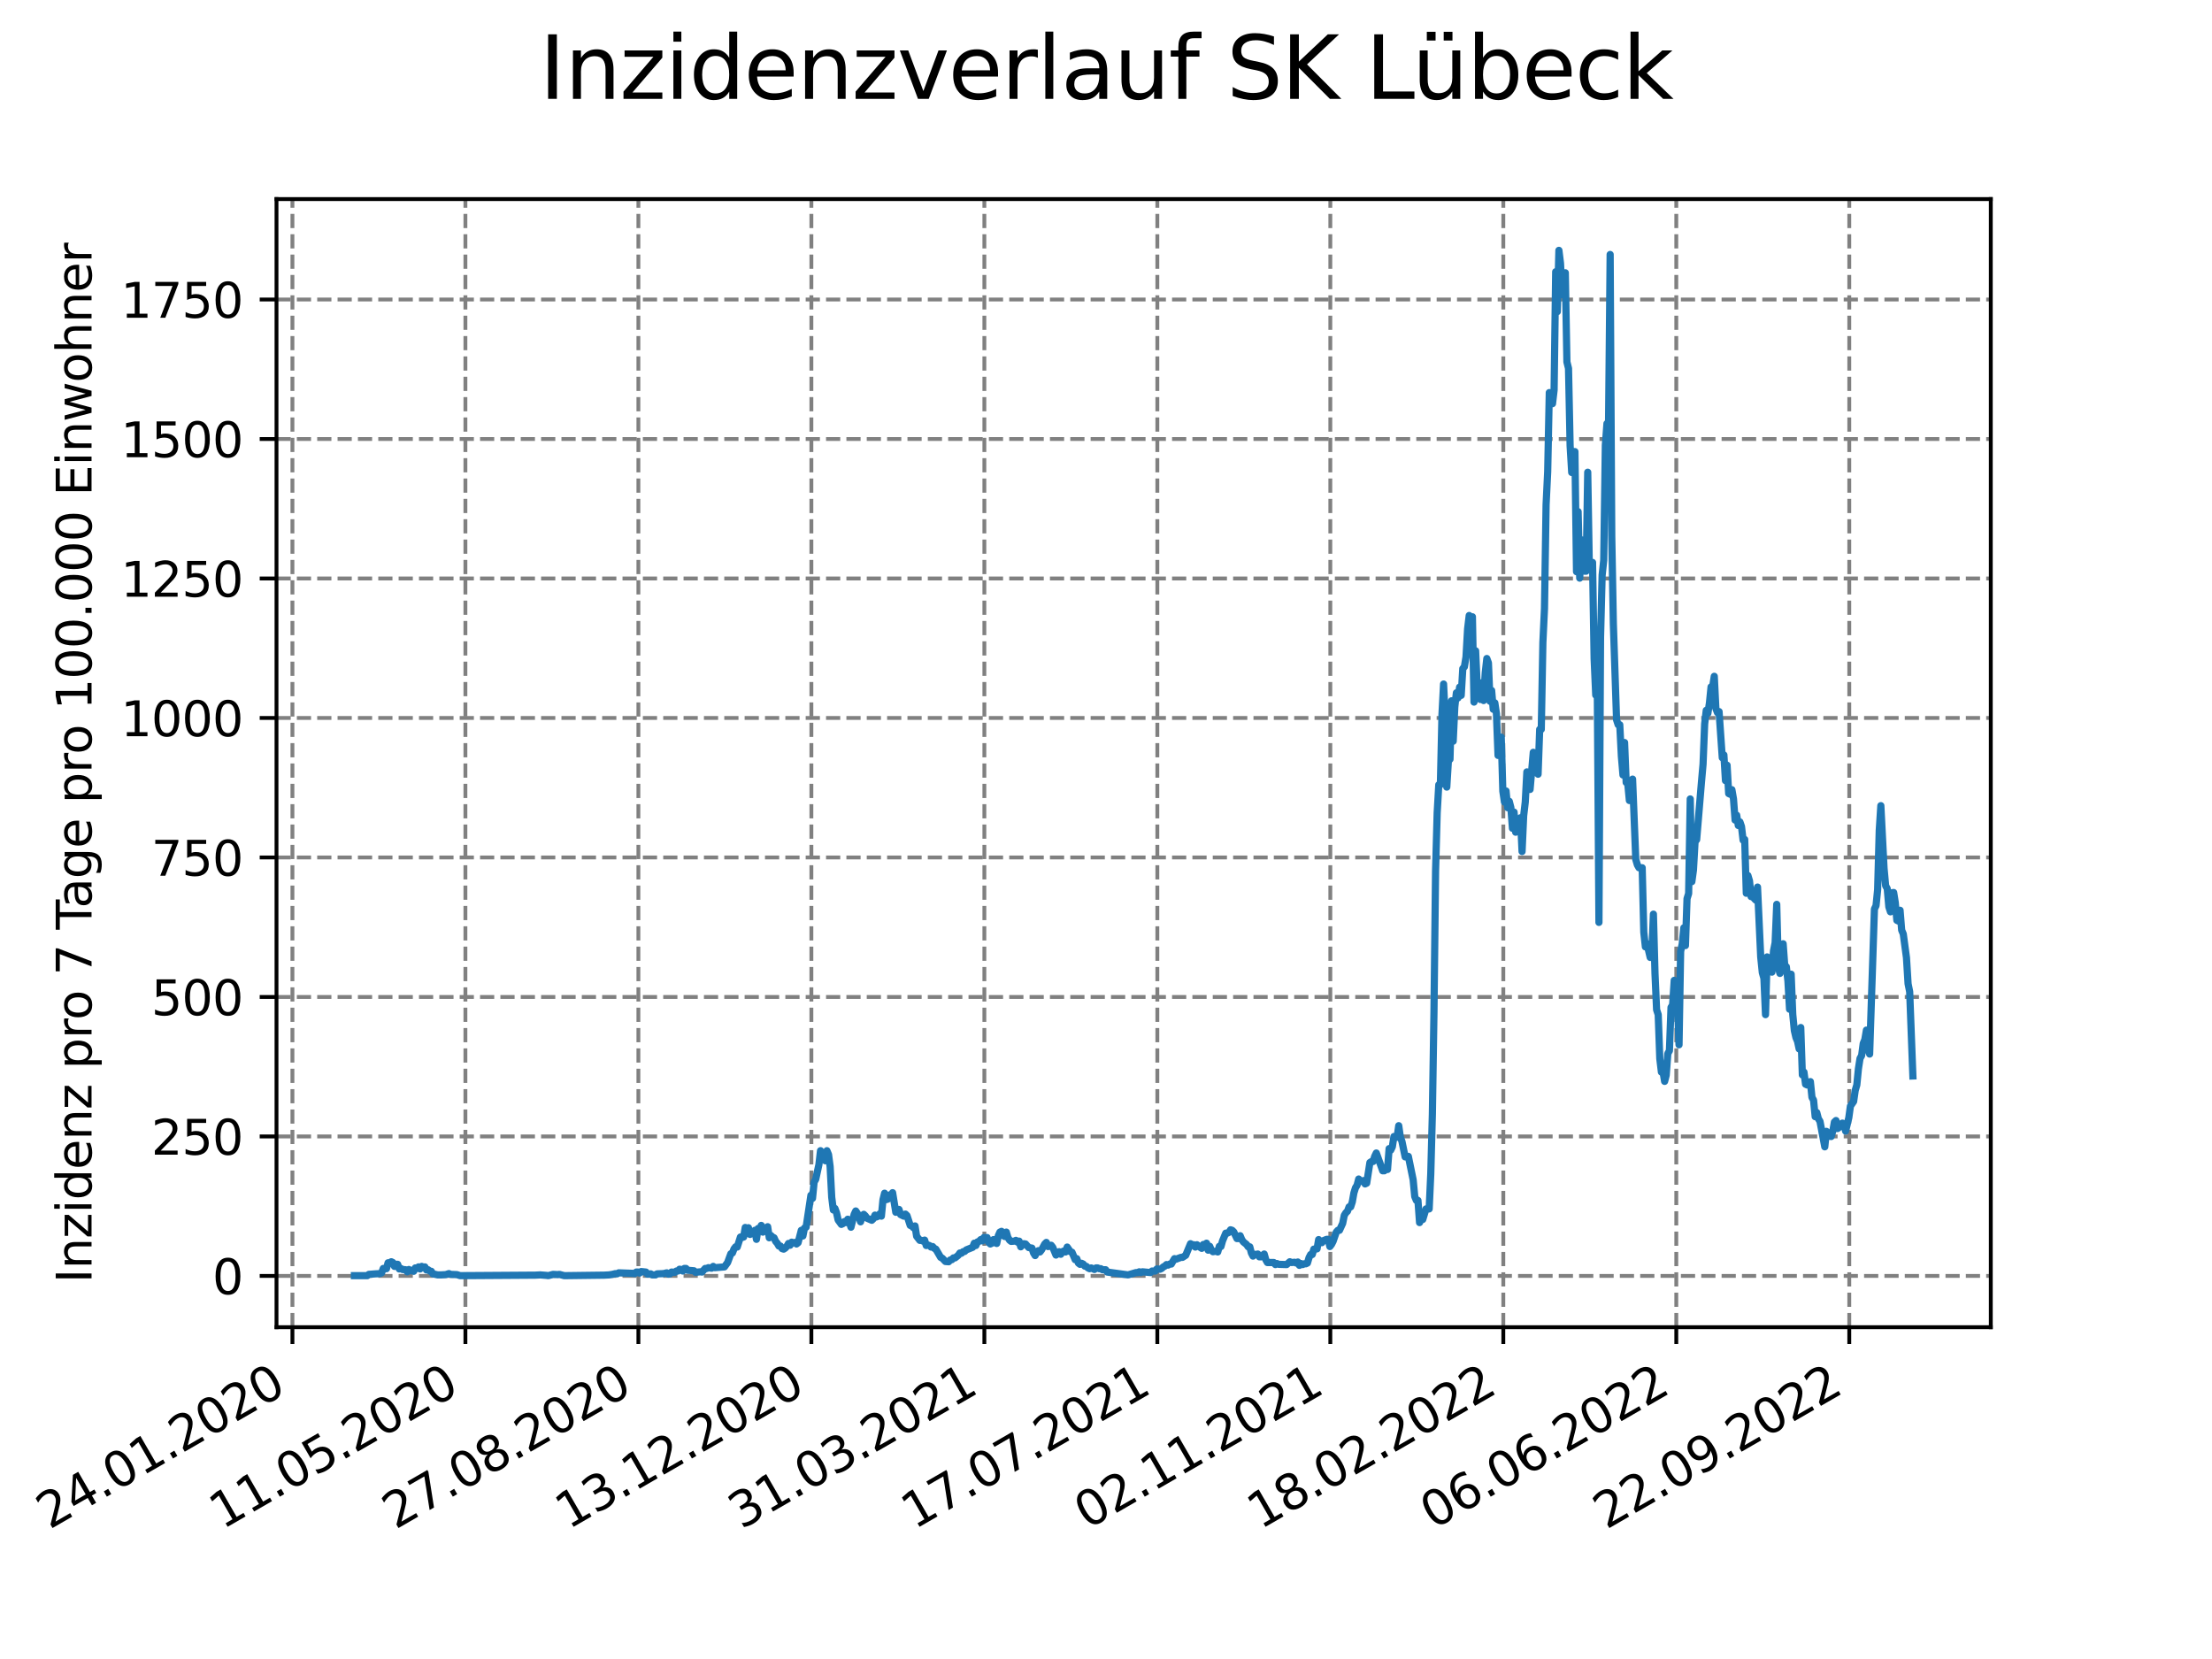 <?xml version="1.0" encoding="utf-8" standalone="no"?>
<!DOCTYPE svg PUBLIC "-//W3C//DTD SVG 1.1//EN"
  "http://www.w3.org/Graphics/SVG/1.1/DTD/svg11.dtd">
<svg xmlns:xlink="http://www.w3.org/1999/xlink" width="460.8pt" height="345.6pt" viewBox="0 0 460.8 345.6" xmlns="http://www.w3.org/2000/svg" version="1.1">
 <defs>
  <style type="text/css">*{stroke-linejoin: round; stroke-linecap: butt}</style>
 </defs>
 <g id="figure_1">
  <g id="patch_1">
   <path d="M 0 345.6 
L 460.8 345.6 
L 460.8 0 
L 0 0 
z
" style="fill: #ffffff"/>
  </g>
  <g id="axes_1">
   <g id="patch_2">
    <path d="M 57.6 276.48 
L 414.72 276.48 
L 414.72 41.472 
L 57.6 41.472 
z
" style="fill: #ffffff"/>
   </g>
   <g id="matplotlib.axis_1">
    <g id="xtick_1">
     <g id="line2d_1">
      <path d="M 60.917 276.48 
L 60.917 41.472 
" clip-path="url(#p21e9982813)" style="fill: none; stroke-dasharray: 2.96,1.28; stroke-dashoffset: 0; stroke: #808080; stroke-width: 0.8"/>
     </g>
     <g id="line2d_2">
      <defs>
       <path id="m7a24334b4d" d="M 0 0 
L 0 3.5 
" style="stroke: #000000; stroke-width: 0.8"/>
      </defs>
      <g>
       <use xlink:href="#m7a24334b4d" x="60.917" y="276.48" style="stroke: #000000; stroke-width: 0.8"/>
      </g>
     </g>
     <g id="text_1">
      <!-- 24.01.2020 -->
      <g transform="translate(10.292 318.689) rotate(-30) scale(0.1 -0.1)">
       <defs>
        <path id="DejaVuSans-32" d="M 1228 531 
L 3431 531 
L 3431 0 
L 469 0 
L 469 531 
Q 828 903 1448 1529 
Q 2069 2156 2228 2338 
Q 2531 2678 2651 2914 
Q 2772 3150 2772 3378 
Q 2772 3750 2511 3984 
Q 2250 4219 1831 4219 
Q 1534 4219 1204 4116 
Q 875 4013 500 3803 
L 500 4441 
Q 881 4594 1212 4672 
Q 1544 4750 1819 4750 
Q 2544 4750 2975 4387 
Q 3406 4025 3406 3419 
Q 3406 3131 3298 2873 
Q 3191 2616 2906 2266 
Q 2828 2175 2409 1742 
Q 1991 1309 1228 531 
z
" transform="scale(0.016)"/>
        <path id="DejaVuSans-34" d="M 2419 4116 
L 825 1625 
L 2419 1625 
L 2419 4116 
z
M 2253 4666 
L 3047 4666 
L 3047 1625 
L 3713 1625 
L 3713 1100 
L 3047 1100 
L 3047 0 
L 2419 0 
L 2419 1100 
L 313 1100 
L 313 1709 
L 2253 4666 
z
" transform="scale(0.016)"/>
        <path id="DejaVuSans-2e" d="M 684 794 
L 1344 794 
L 1344 0 
L 684 0 
L 684 794 
z
" transform="scale(0.016)"/>
        <path id="DejaVuSans-30" d="M 2034 4250 
Q 1547 4250 1301 3770 
Q 1056 3291 1056 2328 
Q 1056 1369 1301 889 
Q 1547 409 2034 409 
Q 2525 409 2770 889 
Q 3016 1369 3016 2328 
Q 3016 3291 2770 3770 
Q 2525 4250 2034 4250 
z
M 2034 4750 
Q 2819 4750 3233 4129 
Q 3647 3509 3647 2328 
Q 3647 1150 3233 529 
Q 2819 -91 2034 -91 
Q 1250 -91 836 529 
Q 422 1150 422 2328 
Q 422 3509 836 4129 
Q 1250 4750 2034 4750 
z
" transform="scale(0.016)"/>
        <path id="DejaVuSans-31" d="M 794 531 
L 1825 531 
L 1825 4091 
L 703 3866 
L 703 4441 
L 1819 4666 
L 2450 4666 
L 2450 531 
L 3481 531 
L 3481 0 
L 794 0 
L 794 531 
z
" transform="scale(0.016)"/>
       </defs>
       <use xlink:href="#DejaVuSans-32"/>
       <use xlink:href="#DejaVuSans-34" x="63.623"/>
       <use xlink:href="#DejaVuSans-2e" x="127.246"/>
       <use xlink:href="#DejaVuSans-30" x="159.033"/>
       <use xlink:href="#DejaVuSans-31" x="222.656"/>
       <use xlink:href="#DejaVuSans-2e" x="286.279"/>
       <use xlink:href="#DejaVuSans-32" x="318.066"/>
       <use xlink:href="#DejaVuSans-30" x="381.689"/>
       <use xlink:href="#DejaVuSans-32" x="445.312"/>
       <use xlink:href="#DejaVuSans-30" x="508.936"/>
      </g>
     </g>
    </g>
    <g id="xtick_2">
     <g id="line2d_3">
      <path d="M 96.953 276.48 
L 96.953 41.472 
" clip-path="url(#p21e9982813)" style="fill: none; stroke-dasharray: 2.96,1.28; stroke-dashoffset: 0; stroke: #808080; stroke-width: 0.8"/>
     </g>
     <g id="line2d_4">
      <g>
       <use xlink:href="#m7a24334b4d" x="96.953" y="276.48" style="stroke: #000000; stroke-width: 0.8"/>
      </g>
     </g>
     <g id="text_2">
      <!-- 11.05.2020 -->
      <g transform="translate(46.328 318.689) rotate(-30) scale(0.1 -0.1)">
       <defs>
        <path id="DejaVuSans-35" d="M 691 4666 
L 3169 4666 
L 3169 4134 
L 1269 4134 
L 1269 2991 
Q 1406 3038 1543 3061 
Q 1681 3084 1819 3084 
Q 2600 3084 3056 2656 
Q 3513 2228 3513 1497 
Q 3513 744 3044 326 
Q 2575 -91 1722 -91 
Q 1428 -91 1123 -41 
Q 819 9 494 109 
L 494 744 
Q 775 591 1075 516 
Q 1375 441 1709 441 
Q 2250 441 2565 725 
Q 2881 1009 2881 1497 
Q 2881 1984 2565 2268 
Q 2250 2553 1709 2553 
Q 1456 2553 1204 2497 
Q 953 2441 691 2322 
L 691 4666 
z
" transform="scale(0.016)"/>
       </defs>
       <use xlink:href="#DejaVuSans-31"/>
       <use xlink:href="#DejaVuSans-31" x="63.623"/>
       <use xlink:href="#DejaVuSans-2e" x="127.246"/>
       <use xlink:href="#DejaVuSans-30" x="159.033"/>
       <use xlink:href="#DejaVuSans-35" x="222.656"/>
       <use xlink:href="#DejaVuSans-2e" x="286.279"/>
       <use xlink:href="#DejaVuSans-32" x="318.066"/>
       <use xlink:href="#DejaVuSans-30" x="381.689"/>
       <use xlink:href="#DejaVuSans-32" x="445.312"/>
       <use xlink:href="#DejaVuSans-30" x="508.936"/>
      </g>
     </g>
    </g>
    <g id="xtick_3">
     <g id="line2d_5">
      <path d="M 132.988 276.48 
L 132.988 41.472 
" clip-path="url(#p21e9982813)" style="fill: none; stroke-dasharray: 2.96,1.28; stroke-dashoffset: 0; stroke: #808080; stroke-width: 0.8"/>
     </g>
     <g id="line2d_6">
      <g>
       <use xlink:href="#m7a24334b4d" x="132.988" y="276.48" style="stroke: #000000; stroke-width: 0.8"/>
      </g>
     </g>
     <g id="text_3">
      <!-- 27.08.2020 -->
      <g transform="translate(82.363 318.689) rotate(-30) scale(0.1 -0.1)">
       <defs>
        <path id="DejaVuSans-37" d="M 525 4666 
L 3525 4666 
L 3525 4397 
L 1831 0 
L 1172 0 
L 2766 4134 
L 525 4134 
L 525 4666 
z
" transform="scale(0.016)"/>
        <path id="DejaVuSans-38" d="M 2034 2216 
Q 1584 2216 1326 1975 
Q 1069 1734 1069 1313 
Q 1069 891 1326 650 
Q 1584 409 2034 409 
Q 2484 409 2743 651 
Q 3003 894 3003 1313 
Q 3003 1734 2745 1975 
Q 2488 2216 2034 2216 
z
M 1403 2484 
Q 997 2584 770 2862 
Q 544 3141 544 3541 
Q 544 4100 942 4425 
Q 1341 4750 2034 4750 
Q 2731 4750 3128 4425 
Q 3525 4100 3525 3541 
Q 3525 3141 3298 2862 
Q 3072 2584 2669 2484 
Q 3125 2378 3379 2068 
Q 3634 1759 3634 1313 
Q 3634 634 3220 271 
Q 2806 -91 2034 -91 
Q 1263 -91 848 271 
Q 434 634 434 1313 
Q 434 1759 690 2068 
Q 947 2378 1403 2484 
z
M 1172 3481 
Q 1172 3119 1398 2916 
Q 1625 2713 2034 2713 
Q 2441 2713 2670 2916 
Q 2900 3119 2900 3481 
Q 2900 3844 2670 4047 
Q 2441 4250 2034 4250 
Q 1625 4250 1398 4047 
Q 1172 3844 1172 3481 
z
" transform="scale(0.016)"/>
       </defs>
       <use xlink:href="#DejaVuSans-32"/>
       <use xlink:href="#DejaVuSans-37" x="63.623"/>
       <use xlink:href="#DejaVuSans-2e" x="127.246"/>
       <use xlink:href="#DejaVuSans-30" x="159.033"/>
       <use xlink:href="#DejaVuSans-38" x="222.656"/>
       <use xlink:href="#DejaVuSans-2e" x="286.279"/>
       <use xlink:href="#DejaVuSans-32" x="318.066"/>
       <use xlink:href="#DejaVuSans-30" x="381.689"/>
       <use xlink:href="#DejaVuSans-32" x="445.312"/>
       <use xlink:href="#DejaVuSans-30" x="508.936"/>
      </g>
     </g>
    </g>
    <g id="xtick_4">
     <g id="line2d_7">
      <path d="M 169.024 276.48 
L 169.024 41.472 
" clip-path="url(#p21e9982813)" style="fill: none; stroke-dasharray: 2.96,1.28; stroke-dashoffset: 0; stroke: #808080; stroke-width: 0.8"/>
     </g>
     <g id="line2d_8">
      <g>
       <use xlink:href="#m7a24334b4d" x="169.024" y="276.48" style="stroke: #000000; stroke-width: 0.8"/>
      </g>
     </g>
     <g id="text_4">
      <!-- 13.12.2020 -->
      <g transform="translate(118.399 318.689) rotate(-30) scale(0.1 -0.1)">
       <defs>
        <path id="DejaVuSans-33" d="M 2597 2516 
Q 3050 2419 3304 2112 
Q 3559 1806 3559 1356 
Q 3559 666 3084 287 
Q 2609 -91 1734 -91 
Q 1441 -91 1130 -33 
Q 819 25 488 141 
L 488 750 
Q 750 597 1062 519 
Q 1375 441 1716 441 
Q 2309 441 2620 675 
Q 2931 909 2931 1356 
Q 2931 1769 2642 2001 
Q 2353 2234 1838 2234 
L 1294 2234 
L 1294 2753 
L 1863 2753 
Q 2328 2753 2575 2939 
Q 2822 3125 2822 3475 
Q 2822 3834 2567 4026 
Q 2313 4219 1838 4219 
Q 1578 4219 1281 4162 
Q 984 4106 628 3988 
L 628 4550 
Q 988 4650 1302 4700 
Q 1616 4750 1894 4750 
Q 2613 4750 3031 4423 
Q 3450 4097 3450 3541 
Q 3450 3153 3228 2886 
Q 3006 2619 2597 2516 
z
" transform="scale(0.016)"/>
       </defs>
       <use xlink:href="#DejaVuSans-31"/>
       <use xlink:href="#DejaVuSans-33" x="63.623"/>
       <use xlink:href="#DejaVuSans-2e" x="127.246"/>
       <use xlink:href="#DejaVuSans-31" x="159.033"/>
       <use xlink:href="#DejaVuSans-32" x="222.656"/>
       <use xlink:href="#DejaVuSans-2e" x="286.279"/>
       <use xlink:href="#DejaVuSans-32" x="318.066"/>
       <use xlink:href="#DejaVuSans-30" x="381.689"/>
       <use xlink:href="#DejaVuSans-32" x="445.312"/>
       <use xlink:href="#DejaVuSans-30" x="508.936"/>
      </g>
     </g>
    </g>
    <g id="xtick_5">
     <g id="line2d_9">
      <path d="M 205.06 276.48 
L 205.06 41.472 
" clip-path="url(#p21e9982813)" style="fill: none; stroke-dasharray: 2.96,1.28; stroke-dashoffset: 0; stroke: #808080; stroke-width: 0.8"/>
     </g>
     <g id="line2d_10">
      <g>
       <use xlink:href="#m7a24334b4d" x="205.06" y="276.48" style="stroke: #000000; stroke-width: 0.8"/>
      </g>
     </g>
     <g id="text_5">
      <!-- 31.03.2021 -->
      <g transform="translate(154.435 318.689) rotate(-30) scale(0.1 -0.1)">
       <use xlink:href="#DejaVuSans-33"/>
       <use xlink:href="#DejaVuSans-31" x="63.623"/>
       <use xlink:href="#DejaVuSans-2e" x="127.246"/>
       <use xlink:href="#DejaVuSans-30" x="159.033"/>
       <use xlink:href="#DejaVuSans-33" x="222.656"/>
       <use xlink:href="#DejaVuSans-2e" x="286.279"/>
       <use xlink:href="#DejaVuSans-32" x="318.066"/>
       <use xlink:href="#DejaVuSans-30" x="381.689"/>
       <use xlink:href="#DejaVuSans-32" x="445.312"/>
       <use xlink:href="#DejaVuSans-31" x="508.936"/>
      </g>
     </g>
    </g>
    <g id="xtick_6">
     <g id="line2d_11">
      <path d="M 241.095 276.48 
L 241.095 41.472 
" clip-path="url(#p21e9982813)" style="fill: none; stroke-dasharray: 2.96,1.28; stroke-dashoffset: 0; stroke: #808080; stroke-width: 0.8"/>
     </g>
     <g id="line2d_12">
      <g>
       <use xlink:href="#m7a24334b4d" x="241.095" y="276.48" style="stroke: #000000; stroke-width: 0.8"/>
      </g>
     </g>
     <g id="text_6">
      <!-- 17.07.2021 -->
      <g transform="translate(190.47 318.689) rotate(-30) scale(0.1 -0.1)">
       <use xlink:href="#DejaVuSans-31"/>
       <use xlink:href="#DejaVuSans-37" x="63.623"/>
       <use xlink:href="#DejaVuSans-2e" x="127.246"/>
       <use xlink:href="#DejaVuSans-30" x="159.033"/>
       <use xlink:href="#DejaVuSans-37" x="222.656"/>
       <use xlink:href="#DejaVuSans-2e" x="286.279"/>
       <use xlink:href="#DejaVuSans-32" x="318.066"/>
       <use xlink:href="#DejaVuSans-30" x="381.689"/>
       <use xlink:href="#DejaVuSans-32" x="445.312"/>
       <use xlink:href="#DejaVuSans-31" x="508.936"/>
      </g>
     </g>
    </g>
    <g id="xtick_7">
     <g id="line2d_13">
      <path d="M 277.131 276.48 
L 277.131 41.472 
" clip-path="url(#p21e9982813)" style="fill: none; stroke-dasharray: 2.96,1.28; stroke-dashoffset: 0; stroke: #808080; stroke-width: 0.8"/>
     </g>
     <g id="line2d_14">
      <g>
       <use xlink:href="#m7a24334b4d" x="277.131" y="276.48" style="stroke: #000000; stroke-width: 0.8"/>
      </g>
     </g>
     <g id="text_7">
      <!-- 02.11.2021 -->
      <g transform="translate(226.506 318.689) rotate(-30) scale(0.1 -0.1)">
       <use xlink:href="#DejaVuSans-30"/>
       <use xlink:href="#DejaVuSans-32" x="63.623"/>
       <use xlink:href="#DejaVuSans-2e" x="127.246"/>
       <use xlink:href="#DejaVuSans-31" x="159.033"/>
       <use xlink:href="#DejaVuSans-31" x="222.656"/>
       <use xlink:href="#DejaVuSans-2e" x="286.279"/>
       <use xlink:href="#DejaVuSans-32" x="318.066"/>
       <use xlink:href="#DejaVuSans-30" x="381.689"/>
       <use xlink:href="#DejaVuSans-32" x="445.312"/>
       <use xlink:href="#DejaVuSans-31" x="508.936"/>
      </g>
     </g>
    </g>
    <g id="xtick_8">
     <g id="line2d_15">
      <path d="M 313.167 276.48 
L 313.167 41.472 
" clip-path="url(#p21e9982813)" style="fill: none; stroke-dasharray: 2.96,1.28; stroke-dashoffset: 0; stroke: #808080; stroke-width: 0.8"/>
     </g>
     <g id="line2d_16">
      <g>
       <use xlink:href="#m7a24334b4d" x="313.167" y="276.48" style="stroke: #000000; stroke-width: 0.8"/>
      </g>
     </g>
     <g id="text_8">
      <!-- 18.02.2022 -->
      <g transform="translate(262.542 318.689) rotate(-30) scale(0.1 -0.1)">
       <use xlink:href="#DejaVuSans-31"/>
       <use xlink:href="#DejaVuSans-38" x="63.623"/>
       <use xlink:href="#DejaVuSans-2e" x="127.246"/>
       <use xlink:href="#DejaVuSans-30" x="159.033"/>
       <use xlink:href="#DejaVuSans-32" x="222.656"/>
       <use xlink:href="#DejaVuSans-2e" x="286.279"/>
       <use xlink:href="#DejaVuSans-32" x="318.066"/>
       <use xlink:href="#DejaVuSans-30" x="381.689"/>
       <use xlink:href="#DejaVuSans-32" x="445.312"/>
       <use xlink:href="#DejaVuSans-32" x="508.936"/>
      </g>
     </g>
    </g>
    <g id="xtick_9">
     <g id="line2d_17">
      <path d="M 349.202 276.48 
L 349.202 41.472 
" clip-path="url(#p21e9982813)" style="fill: none; stroke-dasharray: 2.96,1.28; stroke-dashoffset: 0; stroke: #808080; stroke-width: 0.8"/>
     </g>
     <g id="line2d_18">
      <g>
       <use xlink:href="#m7a24334b4d" x="349.202" y="276.48" style="stroke: #000000; stroke-width: 0.8"/>
      </g>
     </g>
     <g id="text_9">
      <!-- 06.06.2022 -->
      <g transform="translate(298.577 318.689) rotate(-30) scale(0.1 -0.1)">
       <defs>
        <path id="DejaVuSans-36" d="M 2113 2584 
Q 1688 2584 1439 2293 
Q 1191 2003 1191 1497 
Q 1191 994 1439 701 
Q 1688 409 2113 409 
Q 2538 409 2786 701 
Q 3034 994 3034 1497 
Q 3034 2003 2786 2293 
Q 2538 2584 2113 2584 
z
M 3366 4563 
L 3366 3988 
Q 3128 4100 2886 4159 
Q 2644 4219 2406 4219 
Q 1781 4219 1451 3797 
Q 1122 3375 1075 2522 
Q 1259 2794 1537 2939 
Q 1816 3084 2150 3084 
Q 2853 3084 3261 2657 
Q 3669 2231 3669 1497 
Q 3669 778 3244 343 
Q 2819 -91 2113 -91 
Q 1303 -91 875 529 
Q 447 1150 447 2328 
Q 447 3434 972 4092 
Q 1497 4750 2381 4750 
Q 2619 4750 2861 4703 
Q 3103 4656 3366 4563 
z
" transform="scale(0.016)"/>
       </defs>
       <use xlink:href="#DejaVuSans-30"/>
       <use xlink:href="#DejaVuSans-36" x="63.623"/>
       <use xlink:href="#DejaVuSans-2e" x="127.246"/>
       <use xlink:href="#DejaVuSans-30" x="159.033"/>
       <use xlink:href="#DejaVuSans-36" x="222.656"/>
       <use xlink:href="#DejaVuSans-2e" x="286.279"/>
       <use xlink:href="#DejaVuSans-32" x="318.066"/>
       <use xlink:href="#DejaVuSans-30" x="381.689"/>
       <use xlink:href="#DejaVuSans-32" x="445.312"/>
       <use xlink:href="#DejaVuSans-32" x="508.936"/>
      </g>
     </g>
    </g>
    <g id="xtick_10">
     <g id="line2d_19">
      <path d="M 385.238 276.48 
L 385.238 41.472 
" clip-path="url(#p21e9982813)" style="fill: none; stroke-dasharray: 2.96,1.28; stroke-dashoffset: 0; stroke: #808080; stroke-width: 0.8"/>
     </g>
     <g id="line2d_20">
      <g>
       <use xlink:href="#m7a24334b4d" x="385.238" y="276.48" style="stroke: #000000; stroke-width: 0.8"/>
      </g>
     </g>
     <g id="text_10">
      <!-- 22.09.2022 -->
      <g transform="translate(334.613 318.689) rotate(-30) scale(0.1 -0.1)">
       <defs>
        <path id="DejaVuSans-39" d="M 703 97 
L 703 672 
Q 941 559 1184 500 
Q 1428 441 1663 441 
Q 2288 441 2617 861 
Q 2947 1281 2994 2138 
Q 2813 1869 2534 1725 
Q 2256 1581 1919 1581 
Q 1219 1581 811 2004 
Q 403 2428 403 3163 
Q 403 3881 828 4315 
Q 1253 4750 1959 4750 
Q 2769 4750 3195 4129 
Q 3622 3509 3622 2328 
Q 3622 1225 3098 567 
Q 2575 -91 1691 -91 
Q 1453 -91 1209 -44 
Q 966 3 703 97 
z
M 1959 2075 
Q 2384 2075 2632 2365 
Q 2881 2656 2881 3163 
Q 2881 3666 2632 3958 
Q 2384 4250 1959 4250 
Q 1534 4250 1286 3958 
Q 1038 3666 1038 3163 
Q 1038 2656 1286 2365 
Q 1534 2075 1959 2075 
z
" transform="scale(0.016)"/>
       </defs>
       <use xlink:href="#DejaVuSans-32"/>
       <use xlink:href="#DejaVuSans-32" x="63.623"/>
       <use xlink:href="#DejaVuSans-2e" x="127.246"/>
       <use xlink:href="#DejaVuSans-30" x="159.033"/>
       <use xlink:href="#DejaVuSans-39" x="222.656"/>
       <use xlink:href="#DejaVuSans-2e" x="286.279"/>
       <use xlink:href="#DejaVuSans-32" x="318.066"/>
       <use xlink:href="#DejaVuSans-30" x="381.689"/>
       <use xlink:href="#DejaVuSans-32" x="445.312"/>
       <use xlink:href="#DejaVuSans-32" x="508.936"/>
      </g>
     </g>
    </g>
   </g>
   <g id="matplotlib.axis_2">
    <g id="ytick_1">
     <g id="line2d_21">
      <path d="M 57.6 265.798 
L 414.72 265.798 
" clip-path="url(#p21e9982813)" style="fill: none; stroke-dasharray: 2.96,1.28; stroke-dashoffset: 0; stroke: #808080; stroke-width: 0.8"/>
     </g>
     <g id="line2d_22">
      <defs>
       <path id="m0aa5eb42ad" d="M 0 0 
L -3.5 0 
" style="stroke: #000000; stroke-width: 0.8"/>
      </defs>
      <g>
       <use xlink:href="#m0aa5eb42ad" x="57.6" y="265.798" style="stroke: #000000; stroke-width: 0.8"/>
      </g>
     </g>
     <g id="text_11">
      <!-- 0 -->
      <g transform="translate(44.237 269.597) scale(0.1 -0.1)">
       <use xlink:href="#DejaVuSans-30"/>
      </g>
     </g>
    </g>
    <g id="ytick_2">
     <g id="line2d_23">
      <path d="M 57.6 236.74 
L 414.72 236.74 
" clip-path="url(#p21e9982813)" style="fill: none; stroke-dasharray: 2.96,1.28; stroke-dashoffset: 0; stroke: #808080; stroke-width: 0.8"/>
     </g>
     <g id="line2d_24">
      <g>
       <use xlink:href="#m0aa5eb42ad" x="57.6" y="236.74" style="stroke: #000000; stroke-width: 0.8"/>
      </g>
     </g>
     <g id="text_12">
      <!-- 250 -->
      <g transform="translate(31.512 240.539) scale(0.1 -0.1)">
       <use xlink:href="#DejaVuSans-32"/>
       <use xlink:href="#DejaVuSans-35" x="63.623"/>
       <use xlink:href="#DejaVuSans-30" x="127.246"/>
      </g>
     </g>
    </g>
    <g id="ytick_3">
     <g id="line2d_25">
      <path d="M 57.6 207.682 
L 414.72 207.682 
" clip-path="url(#p21e9982813)" style="fill: none; stroke-dasharray: 2.96,1.28; stroke-dashoffset: 0; stroke: #808080; stroke-width: 0.8"/>
     </g>
     <g id="line2d_26">
      <g>
       <use xlink:href="#m0aa5eb42ad" x="57.6" y="207.682" style="stroke: #000000; stroke-width: 0.8"/>
      </g>
     </g>
     <g id="text_13">
      <!-- 500 -->
      <g transform="translate(31.512 211.481) scale(0.1 -0.1)">
       <use xlink:href="#DejaVuSans-35"/>
       <use xlink:href="#DejaVuSans-30" x="63.623"/>
       <use xlink:href="#DejaVuSans-30" x="127.246"/>
      </g>
     </g>
    </g>
    <g id="ytick_4">
     <g id="line2d_27">
      <path d="M 57.6 178.624 
L 414.72 178.624 
" clip-path="url(#p21e9982813)" style="fill: none; stroke-dasharray: 2.96,1.28; stroke-dashoffset: 0; stroke: #808080; stroke-width: 0.8"/>
     </g>
     <g id="line2d_28">
      <g>
       <use xlink:href="#m0aa5eb42ad" x="57.6" y="178.624" style="stroke: #000000; stroke-width: 0.8"/>
      </g>
     </g>
     <g id="text_14">
      <!-- 750 -->
      <g transform="translate(31.512 182.423) scale(0.1 -0.1)">
       <use xlink:href="#DejaVuSans-37"/>
       <use xlink:href="#DejaVuSans-35" x="63.623"/>
       <use xlink:href="#DejaVuSans-30" x="127.246"/>
      </g>
     </g>
    </g>
    <g id="ytick_5">
     <g id="line2d_29">
      <path d="M 57.6 149.566 
L 414.72 149.566 
" clip-path="url(#p21e9982813)" style="fill: none; stroke-dasharray: 2.96,1.28; stroke-dashoffset: 0; stroke: #808080; stroke-width: 0.8"/>
     </g>
     <g id="line2d_30">
      <g>
       <use xlink:href="#m0aa5eb42ad" x="57.6" y="149.566" style="stroke: #000000; stroke-width: 0.8"/>
      </g>
     </g>
     <g id="text_15">
      <!-- 1000 -->
      <g transform="translate(25.15 153.365) scale(0.1 -0.1)">
       <use xlink:href="#DejaVuSans-31"/>
       <use xlink:href="#DejaVuSans-30" x="63.623"/>
       <use xlink:href="#DejaVuSans-30" x="127.246"/>
       <use xlink:href="#DejaVuSans-30" x="190.869"/>
      </g>
     </g>
    </g>
    <g id="ytick_6">
     <g id="line2d_31">
      <path d="M 57.6 120.508 
L 414.72 120.508 
" clip-path="url(#p21e9982813)" style="fill: none; stroke-dasharray: 2.96,1.28; stroke-dashoffset: 0; stroke: #808080; stroke-width: 0.8"/>
     </g>
     <g id="line2d_32">
      <g>
       <use xlink:href="#m0aa5eb42ad" x="57.6" y="120.508" style="stroke: #000000; stroke-width: 0.8"/>
      </g>
     </g>
     <g id="text_16">
      <!-- 1250 -->
      <g transform="translate(25.15 124.307) scale(0.1 -0.1)">
       <use xlink:href="#DejaVuSans-31"/>
       <use xlink:href="#DejaVuSans-32" x="63.623"/>
       <use xlink:href="#DejaVuSans-35" x="127.246"/>
       <use xlink:href="#DejaVuSans-30" x="190.869"/>
      </g>
     </g>
    </g>
    <g id="ytick_7">
     <g id="line2d_33">
      <path d="M 57.6 91.45 
L 414.72 91.45 
" clip-path="url(#p21e9982813)" style="fill: none; stroke-dasharray: 2.96,1.28; stroke-dashoffset: 0; stroke: #808080; stroke-width: 0.8"/>
     </g>
     <g id="line2d_34">
      <g>
       <use xlink:href="#m0aa5eb42ad" x="57.6" y="91.45" style="stroke: #000000; stroke-width: 0.8"/>
      </g>
     </g>
     <g id="text_17">
      <!-- 1500 -->
      <g transform="translate(25.15 95.249) scale(0.1 -0.1)">
       <use xlink:href="#DejaVuSans-31"/>
       <use xlink:href="#DejaVuSans-35" x="63.623"/>
       <use xlink:href="#DejaVuSans-30" x="127.246"/>
       <use xlink:href="#DejaVuSans-30" x="190.869"/>
      </g>
     </g>
    </g>
    <g id="ytick_8">
     <g id="line2d_35">
      <path d="M 57.6 62.392 
L 414.72 62.392 
" clip-path="url(#p21e9982813)" style="fill: none; stroke-dasharray: 2.96,1.28; stroke-dashoffset: 0; stroke: #808080; stroke-width: 0.8"/>
     </g>
     <g id="line2d_36">
      <g>
       <use xlink:href="#m0aa5eb42ad" x="57.6" y="62.392" style="stroke: #000000; stroke-width: 0.8"/>
      </g>
     </g>
     <g id="text_18">
      <!-- 1750 -->
      <g transform="translate(25.15 66.191) scale(0.1 -0.1)">
       <use xlink:href="#DejaVuSans-31"/>
       <use xlink:href="#DejaVuSans-37" x="63.623"/>
       <use xlink:href="#DejaVuSans-35" x="127.246"/>
       <use xlink:href="#DejaVuSans-30" x="190.869"/>
      </g>
     </g>
    </g>
    <g id="text_19">
     <!-- Inzidenz pro 7 Tage pro 100.000 Einwohner -->
     <g transform="translate(19.07 267.301) rotate(-90) scale(0.1 -0.1)">
      <defs>
       <path id="DejaVuSans-49" d="M 628 4666 
L 1259 4666 
L 1259 0 
L 628 0 
L 628 4666 
z
" transform="scale(0.016)"/>
       <path id="DejaVuSans-6e" d="M 3513 2113 
L 3513 0 
L 2938 0 
L 2938 2094 
Q 2938 2591 2744 2837 
Q 2550 3084 2163 3084 
Q 1697 3084 1428 2787 
Q 1159 2491 1159 1978 
L 1159 0 
L 581 0 
L 581 3500 
L 1159 3500 
L 1159 2956 
Q 1366 3272 1645 3428 
Q 1925 3584 2291 3584 
Q 2894 3584 3203 3211 
Q 3513 2838 3513 2113 
z
" transform="scale(0.016)"/>
       <path id="DejaVuSans-7a" d="M 353 3500 
L 3084 3500 
L 3084 2975 
L 922 459 
L 3084 459 
L 3084 0 
L 275 0 
L 275 525 
L 2438 3041 
L 353 3041 
L 353 3500 
z
" transform="scale(0.016)"/>
       <path id="DejaVuSans-69" d="M 603 3500 
L 1178 3500 
L 1178 0 
L 603 0 
L 603 3500 
z
M 603 4863 
L 1178 4863 
L 1178 4134 
L 603 4134 
L 603 4863 
z
" transform="scale(0.016)"/>
       <path id="DejaVuSans-64" d="M 2906 2969 
L 2906 4863 
L 3481 4863 
L 3481 0 
L 2906 0 
L 2906 525 
Q 2725 213 2448 61 
Q 2172 -91 1784 -91 
Q 1150 -91 751 415 
Q 353 922 353 1747 
Q 353 2572 751 3078 
Q 1150 3584 1784 3584 
Q 2172 3584 2448 3432 
Q 2725 3281 2906 2969 
z
M 947 1747 
Q 947 1113 1208 752 
Q 1469 391 1925 391 
Q 2381 391 2643 752 
Q 2906 1113 2906 1747 
Q 2906 2381 2643 2742 
Q 2381 3103 1925 3103 
Q 1469 3103 1208 2742 
Q 947 2381 947 1747 
z
" transform="scale(0.016)"/>
       <path id="DejaVuSans-65" d="M 3597 1894 
L 3597 1613 
L 953 1613 
Q 991 1019 1311 708 
Q 1631 397 2203 397 
Q 2534 397 2845 478 
Q 3156 559 3463 722 
L 3463 178 
Q 3153 47 2828 -22 
Q 2503 -91 2169 -91 
Q 1331 -91 842 396 
Q 353 884 353 1716 
Q 353 2575 817 3079 
Q 1281 3584 2069 3584 
Q 2775 3584 3186 3129 
Q 3597 2675 3597 1894 
z
M 3022 2063 
Q 3016 2534 2758 2815 
Q 2500 3097 2075 3097 
Q 1594 3097 1305 2825 
Q 1016 2553 972 2059 
L 3022 2063 
z
" transform="scale(0.016)"/>
       <path id="DejaVuSans-20" transform="scale(0.016)"/>
       <path id="DejaVuSans-70" d="M 1159 525 
L 1159 -1331 
L 581 -1331 
L 581 3500 
L 1159 3500 
L 1159 2969 
Q 1341 3281 1617 3432 
Q 1894 3584 2278 3584 
Q 2916 3584 3314 3078 
Q 3713 2572 3713 1747 
Q 3713 922 3314 415 
Q 2916 -91 2278 -91 
Q 1894 -91 1617 61 
Q 1341 213 1159 525 
z
M 3116 1747 
Q 3116 2381 2855 2742 
Q 2594 3103 2138 3103 
Q 1681 3103 1420 2742 
Q 1159 2381 1159 1747 
Q 1159 1113 1420 752 
Q 1681 391 2138 391 
Q 2594 391 2855 752 
Q 3116 1113 3116 1747 
z
" transform="scale(0.016)"/>
       <path id="DejaVuSans-72" d="M 2631 2963 
Q 2534 3019 2420 3045 
Q 2306 3072 2169 3072 
Q 1681 3072 1420 2755 
Q 1159 2438 1159 1844 
L 1159 0 
L 581 0 
L 581 3500 
L 1159 3500 
L 1159 2956 
Q 1341 3275 1631 3429 
Q 1922 3584 2338 3584 
Q 2397 3584 2469 3576 
Q 2541 3569 2628 3553 
L 2631 2963 
z
" transform="scale(0.016)"/>
       <path id="DejaVuSans-6f" d="M 1959 3097 
Q 1497 3097 1228 2736 
Q 959 2375 959 1747 
Q 959 1119 1226 758 
Q 1494 397 1959 397 
Q 2419 397 2687 759 
Q 2956 1122 2956 1747 
Q 2956 2369 2687 2733 
Q 2419 3097 1959 3097 
z
M 1959 3584 
Q 2709 3584 3137 3096 
Q 3566 2609 3566 1747 
Q 3566 888 3137 398 
Q 2709 -91 1959 -91 
Q 1206 -91 779 398 
Q 353 888 353 1747 
Q 353 2609 779 3096 
Q 1206 3584 1959 3584 
z
" transform="scale(0.016)"/>
       <path id="DejaVuSans-54" d="M -19 4666 
L 3928 4666 
L 3928 4134 
L 2272 4134 
L 2272 0 
L 1638 0 
L 1638 4134 
L -19 4134 
L -19 4666 
z
" transform="scale(0.016)"/>
       <path id="DejaVuSans-61" d="M 2194 1759 
Q 1497 1759 1228 1600 
Q 959 1441 959 1056 
Q 959 750 1161 570 
Q 1363 391 1709 391 
Q 2188 391 2477 730 
Q 2766 1069 2766 1631 
L 2766 1759 
L 2194 1759 
z
M 3341 1997 
L 3341 0 
L 2766 0 
L 2766 531 
Q 2569 213 2275 61 
Q 1981 -91 1556 -91 
Q 1019 -91 701 211 
Q 384 513 384 1019 
Q 384 1609 779 1909 
Q 1175 2209 1959 2209 
L 2766 2209 
L 2766 2266 
Q 2766 2663 2505 2880 
Q 2244 3097 1772 3097 
Q 1472 3097 1187 3025 
Q 903 2953 641 2809 
L 641 3341 
Q 956 3463 1253 3523 
Q 1550 3584 1831 3584 
Q 2591 3584 2966 3190 
Q 3341 2797 3341 1997 
z
" transform="scale(0.016)"/>
       <path id="DejaVuSans-67" d="M 2906 1791 
Q 2906 2416 2648 2759 
Q 2391 3103 1925 3103 
Q 1463 3103 1205 2759 
Q 947 2416 947 1791 
Q 947 1169 1205 825 
Q 1463 481 1925 481 
Q 2391 481 2648 825 
Q 2906 1169 2906 1791 
z
M 3481 434 
Q 3481 -459 3084 -895 
Q 2688 -1331 1869 -1331 
Q 1566 -1331 1297 -1286 
Q 1028 -1241 775 -1147 
L 775 -588 
Q 1028 -725 1275 -790 
Q 1522 -856 1778 -856 
Q 2344 -856 2625 -561 
Q 2906 -266 2906 331 
L 2906 616 
Q 2728 306 2450 153 
Q 2172 0 1784 0 
Q 1141 0 747 490 
Q 353 981 353 1791 
Q 353 2603 747 3093 
Q 1141 3584 1784 3584 
Q 2172 3584 2450 3431 
Q 2728 3278 2906 2969 
L 2906 3500 
L 3481 3500 
L 3481 434 
z
" transform="scale(0.016)"/>
       <path id="DejaVuSans-45" d="M 628 4666 
L 3578 4666 
L 3578 4134 
L 1259 4134 
L 1259 2753 
L 3481 2753 
L 3481 2222 
L 1259 2222 
L 1259 531 
L 3634 531 
L 3634 0 
L 628 0 
L 628 4666 
z
" transform="scale(0.016)"/>
       <path id="DejaVuSans-77" d="M 269 3500 
L 844 3500 
L 1563 769 
L 2278 3500 
L 2956 3500 
L 3675 769 
L 4391 3500 
L 4966 3500 
L 4050 0 
L 3372 0 
L 2619 2869 
L 1863 0 
L 1184 0 
L 269 3500 
z
" transform="scale(0.016)"/>
       <path id="DejaVuSans-68" d="M 3513 2113 
L 3513 0 
L 2938 0 
L 2938 2094 
Q 2938 2591 2744 2837 
Q 2550 3084 2163 3084 
Q 1697 3084 1428 2787 
Q 1159 2491 1159 1978 
L 1159 0 
L 581 0 
L 581 4863 
L 1159 4863 
L 1159 2956 
Q 1366 3272 1645 3428 
Q 1925 3584 2291 3584 
Q 2894 3584 3203 3211 
Q 3513 2838 3513 2113 
z
" transform="scale(0.016)"/>
      </defs>
      <use xlink:href="#DejaVuSans-49"/>
      <use xlink:href="#DejaVuSans-6e" x="29.492"/>
      <use xlink:href="#DejaVuSans-7a" x="92.871"/>
      <use xlink:href="#DejaVuSans-69" x="145.361"/>
      <use xlink:href="#DejaVuSans-64" x="173.145"/>
      <use xlink:href="#DejaVuSans-65" x="236.621"/>
      <use xlink:href="#DejaVuSans-6e" x="298.145"/>
      <use xlink:href="#DejaVuSans-7a" x="361.523"/>
      <use xlink:href="#DejaVuSans-20" x="414.014"/>
      <use xlink:href="#DejaVuSans-70" x="445.801"/>
      <use xlink:href="#DejaVuSans-72" x="509.277"/>
      <use xlink:href="#DejaVuSans-6f" x="548.141"/>
      <use xlink:href="#DejaVuSans-20" x="609.322"/>
      <use xlink:href="#DejaVuSans-37" x="641.109"/>
      <use xlink:href="#DejaVuSans-20" x="704.732"/>
      <use xlink:href="#DejaVuSans-54" x="736.52"/>
      <use xlink:href="#DejaVuSans-61" x="781.104"/>
      <use xlink:href="#DejaVuSans-67" x="842.383"/>
      <use xlink:href="#DejaVuSans-65" x="905.859"/>
      <use xlink:href="#DejaVuSans-20" x="967.383"/>
      <use xlink:href="#DejaVuSans-70" x="999.17"/>
      <use xlink:href="#DejaVuSans-72" x="1062.646"/>
      <use xlink:href="#DejaVuSans-6f" x="1101.51"/>
      <use xlink:href="#DejaVuSans-20" x="1162.691"/>
      <use xlink:href="#DejaVuSans-31" x="1194.479"/>
      <use xlink:href="#DejaVuSans-30" x="1258.102"/>
      <use xlink:href="#DejaVuSans-30" x="1321.725"/>
      <use xlink:href="#DejaVuSans-2e" x="1385.348"/>
      <use xlink:href="#DejaVuSans-30" x="1417.135"/>
      <use xlink:href="#DejaVuSans-30" x="1480.758"/>
      <use xlink:href="#DejaVuSans-30" x="1544.381"/>
      <use xlink:href="#DejaVuSans-20" x="1608.004"/>
      <use xlink:href="#DejaVuSans-45" x="1639.791"/>
      <use xlink:href="#DejaVuSans-69" x="1702.975"/>
      <use xlink:href="#DejaVuSans-6e" x="1730.758"/>
      <use xlink:href="#DejaVuSans-77" x="1794.137"/>
      <use xlink:href="#DejaVuSans-6f" x="1875.924"/>
      <use xlink:href="#DejaVuSans-68" x="1937.105"/>
      <use xlink:href="#DejaVuSans-6e" x="2000.484"/>
      <use xlink:href="#DejaVuSans-65" x="2063.863"/>
      <use xlink:href="#DejaVuSans-72" x="2125.387"/>
     </g>
    </g>
   </g>
   <g id="line2d_37">
    <path d="M 73.833 265.744 
L 76.502 265.744 
L 76.836 265.476 
L 78.17 265.368 
L 79.171 265.315 
L 79.505 265.154 
L 79.839 264.241 
L 80.506 264.295 
L 80.84 263.06 
L 81.173 263.06 
L 81.507 262.845 
L 81.841 263.006 
L 82.174 263.812 
L 82.508 263.382 
L 82.842 263.382 
L 83.175 264.348 
L 83.509 264.241 
L 83.843 264.456 
L 84.51 264.51 
L 84.844 264.939 
L 85.177 264.456 
L 85.511 264.724 
L 85.845 264.617 
L 86.178 264.832 
L 86.512 264.134 
L 86.846 264.241 
L 87.179 263.919 
L 87.513 264.348 
L 87.847 263.812 
L 88.18 263.973 
L 88.514 263.919 
L 88.848 264.563 
L 89.181 264.51 
L 89.515 264.778 
L 89.849 264.832 
L 90.182 265.368 
L 91.183 265.583 
L 91.851 265.583 
L 92.852 265.529 
L 93.519 265.315 
L 93.853 265.476 
L 95.187 265.529 
L 95.855 265.744 
L 111.537 265.637 
L 112.538 265.583 
L 113.872 265.69 
L 114.206 265.744 
L 115.207 265.476 
L 116.208 265.529 
L 116.542 265.476 
L 117.543 265.744 
L 125.884 265.637 
L 126.885 265.583 
L 127.553 265.476 
L 128.22 265.315 
L 128.554 265.368 
L 128.887 265.154 
L 131.89 265.261 
L 132.224 265.315 
L 132.557 264.993 
L 132.891 264.993 
L 133.225 265.207 
L 133.558 264.885 
L 134.559 264.993 
L 134.893 265.422 
L 135.56 265.368 
L 135.894 265.583 
L 136.561 265.583 
L 136.895 265.368 
L 138.23 265.315 
L 138.897 265.154 
L 139.231 265.422 
L 139.564 265.368 
L 139.898 264.993 
L 140.565 265.046 
L 140.899 264.778 
L 141.233 264.778 
L 141.566 264.402 
L 141.9 264.456 
L 142.234 264.778 
L 142.567 264.241 
L 142.901 264.241 
L 143.235 264.617 
L 144.569 264.724 
L 144.903 265.046 
L 145.904 264.939 
L 146.238 264.993 
L 146.905 264.241 
L 147.239 264.241 
L 147.572 264.08 
L 148.24 264.187 
L 148.573 263.812 
L 148.907 264.08 
L 150.242 263.973 
L 150.909 263.919 
L 151.576 263.006 
L 152.244 261.181 
L 152.577 261.02 
L 152.911 260.161 
L 153.245 259.732 
L 153.578 259.786 
L 154.246 257.692 
L 154.579 257.8 
L 154.913 257.692 
L 155.247 255.706 
L 155.58 256.189 
L 155.914 255.76 
L 156.248 257.155 
L 156.581 256.565 
L 156.915 256.833 
L 157.249 256.297 
L 157.582 258.175 
L 157.916 255.921 
L 158.25 256.243 
L 158.583 255.277 
L 158.917 256.672 
L 159.251 255.76 
L 159.584 255.975 
L 159.918 255.545 
L 160.252 257.853 
L 160.585 257.37 
L 160.919 257.692 
L 161.253 257.853 
L 161.586 258.605 
L 161.92 258.981 
L 162.254 259.571 
L 162.587 259.571 
L 162.921 260.108 
L 163.255 260.215 
L 163.588 260 
L 163.922 259.625 
L 164.256 259.034 
L 164.589 259.41 
L 164.923 258.766 
L 165.257 258.927 
L 165.59 258.82 
L 165.924 259.142 
L 166.258 258.873 
L 166.925 256.297 
L 167.258 257.478 
L 167.592 255.813 
L 167.926 255.652 
L 168.927 248.996 
L 169.26 249.64 
L 169.594 246.259 
L 169.928 245.668 
L 170.595 242.608 
L 170.929 239.71 
L 171.596 241.052 
L 171.93 241.803 
L 172.263 239.71 
L 172.597 240.515 
L 172.931 243.038 
L 173.264 249.426 
L 173.598 252.056 
L 173.932 251.734 
L 174.265 252.646 
L 174.599 254.149 
L 175.266 255.062 
L 175.6 254.901 
L 175.934 254.471 
L 176.267 254.686 
L 176.601 253.988 
L 176.935 254.579 
L 177.268 255.652 
L 177.936 252.968 
L 178.269 252.271 
L 178.603 252.754 
L 178.937 253.452 
L 179.27 254.525 
L 179.604 253.291 
L 179.938 252.968 
L 180.271 253.291 
L 180.605 253.774 
L 181.606 254.203 
L 181.94 253.881 
L 182.273 253.13 
L 182.607 253.505 
L 182.941 253.344 
L 183.274 252.861 
L 183.608 253.344 
L 183.942 249.909 
L 184.275 248.567 
L 184.609 249.909 
L 184.943 249.801 
L 185.276 248.943 
L 185.61 248.996 
L 185.944 248.459 
L 186.611 252.539 
L 187.278 251.949 
L 187.612 253.022 
L 188.279 253.344 
L 188.613 252.915 
L 188.947 253.237 
L 189.614 255.277 
L 189.948 255.384 
L 190.281 255.76 
L 190.615 255.384 
L 190.949 257.531 
L 191.616 258.39 
L 191.95 258.39 
L 192.283 258.551 
L 192.617 258.336 
L 192.951 259.464 
L 193.284 259.356 
L 193.618 259.464 
L 193.952 259.786 
L 194.285 259.678 
L 194.619 260.054 
L 194.953 260.215 
L 195.954 261.933 
L 196.287 262.094 
L 196.955 262.792 
L 197.622 262.845 
L 197.956 262.47 
L 198.289 262.416 
L 198.623 262.04 
L 198.957 262.04 
L 199.624 261.503 
L 199.958 261.02 
L 200.291 261.074 
L 200.625 260.752 
L 200.959 260.698 
L 201.292 260.376 
L 202.627 259.839 
L 202.96 258.981 
L 203.294 259.464 
L 203.628 258.712 
L 203.961 258.605 
L 204.295 258.229 
L 204.629 258.497 
L 204.962 257.8 
L 205.63 257.8 
L 205.963 258.82 
L 206.297 259.142 
L 206.631 258.981 
L 206.964 258.229 
L 207.298 258.873 
L 207.632 259.034 
L 207.965 257.424 
L 208.299 256.672 
L 208.633 256.511 
L 208.966 257.37 
L 209.3 257.585 
L 209.634 256.672 
L 209.967 257.8 
L 210.301 258.336 
L 210.635 258.605 
L 211.302 258.551 
L 211.636 258.39 
L 211.969 258.766 
L 212.303 258.551 
L 212.637 259.732 
L 212.97 259.303 
L 213.304 259.088 
L 213.638 259.142 
L 214.305 259.893 
L 214.972 260 
L 215.306 261.02 
L 215.64 261.557 
L 215.973 260.859 
L 216.307 260.537 
L 216.641 260.806 
L 216.974 260.376 
L 217.642 259.142 
L 217.975 258.82 
L 218.309 259.678 
L 218.643 259.625 
L 218.976 259.41 
L 219.31 259.839 
L 219.977 261.45 
L 220.311 261.181 
L 220.645 260.752 
L 220.978 261.289 
L 221.312 260.752 
L 221.646 260.591 
L 221.979 260.806 
L 222.313 259.786 
L 222.98 260.752 
L 223.314 260.859 
L 223.981 262.416 
L 224.315 262.201 
L 224.649 263.114 
L 224.982 263.382 
L 225.316 263.168 
L 225.65 263.329 
L 225.983 263.758 
L 226.317 263.812 
L 226.651 264.134 
L 226.984 264.295 
L 227.318 264.134 
L 227.985 264.456 
L 228.319 264.134 
L 228.653 264.134 
L 228.986 264.295 
L 229.32 264.295 
L 229.654 264.51 
L 230.321 264.51 
L 230.655 264.993 
L 234.992 265.583 
L 236.66 265.1 
L 236.994 265.1 
L 237.328 264.939 
L 237.661 265.1 
L 237.995 264.939 
L 239.663 265.1 
L 239.997 264.778 
L 240.664 264.778 
L 240.998 264.348 
L 241.665 264.402 
L 241.999 264.241 
L 242.333 263.919 
L 242.666 263.758 
L 243 263.436 
L 243.334 263.543 
L 243.667 263.329 
L 244.001 263.329 
L 244.668 262.201 
L 245.002 262.309 
L 246.003 261.933 
L 246.337 261.933 
L 247.004 261.503 
L 247.671 259.893 
L 248.005 259.088 
L 248.339 259.303 
L 248.672 259.303 
L 249.006 259.786 
L 249.34 259.303 
L 250.007 259.839 
L 250.341 260.054 
L 250.674 259.249 
L 251.008 259.249 
L 251.342 258.981 
L 251.675 260.43 
L 252.009 259.625 
L 252.343 260.43 
L 252.676 260.752 
L 253.344 260.645 
L 253.677 260.806 
L 254.011 259.625 
L 254.345 259.678 
L 254.678 258.497 
L 255.346 256.887 
L 255.679 256.887 
L 256.013 256.726 
L 256.347 256.189 
L 256.68 256.297 
L 257.014 256.619 
L 257.681 258.014 
L 258.015 258.014 
L 258.349 257.424 
L 258.682 258.229 
L 259.016 258.712 
L 259.683 259.249 
L 260.017 259.732 
L 260.351 259.732 
L 260.684 261.02 
L 261.018 261.665 
L 261.352 261.289 
L 261.685 261.342 
L 262.019 261.235 
L 262.353 261.826 
L 262.686 261.826 
L 263.354 261.235 
L 263.687 262.416 
L 264.021 263.006 
L 264.688 263.006 
L 265.356 263.006 
L 265.689 263.436 
L 266.023 263.221 
L 266.357 263.382 
L 268.025 263.436 
L 268.692 262.845 
L 269.026 263.006 
L 269.693 262.953 
L 270.027 263.114 
L 270.361 262.899 
L 270.694 263.597 
L 271.028 263.221 
L 271.361 263.436 
L 271.695 263.275 
L 272.029 263.275 
L 272.362 263.114 
L 272.696 261.987 
L 273.03 261.342 
L 273.363 261.342 
L 273.697 260.215 
L 274.364 260.161 
L 274.698 258.229 
L 275.032 258.82 
L 275.365 258.873 
L 275.699 258.444 
L 276.366 258.175 
L 276.7 258.175 
L 277.034 259.678 
L 277.367 259.249 
L 277.701 258.605 
L 278.368 256.672 
L 278.702 256.297 
L 279.036 256.297 
L 279.703 254.847 
L 280.037 253.183 
L 280.37 252.646 
L 280.704 252.324 
L 281.038 251.412 
L 281.371 251.412 
L 281.705 250.392 
L 282.039 248.513 
L 282.372 247.439 
L 282.706 246.903 
L 283.04 245.614 
L 283.373 246.098 
L 283.707 246.098 
L 284.041 245.936 
L 284.374 246.634 
L 284.708 246.473 
L 285.375 242.179 
L 285.709 241.964 
L 286.043 241.964 
L 286.376 240.891 
L 286.71 240.193 
L 288.045 243.897 
L 288.378 243.897 
L 288.712 243.199 
L 289.046 243.628 
L 289.379 239.28 
L 289.713 239.602 
L 290.047 238.904 
L 290.38 236.757 
L 290.714 236.757 
L 291.048 236.918 
L 291.381 234.503 
L 291.715 236.865 
L 292.049 237.777 
L 292.716 240.998 
L 293.383 240.891 
L 294.384 245.775 
L 294.718 249.265 
L 295.052 250.07 
L 295.385 250.07 
L 295.719 254.686 
L 296.053 253.935 
L 296.386 254.042 
L 297.054 251.841 
L 297.721 251.841 
L 298.055 244.541 
L 298.388 232.087 
L 298.722 210.83 
L 299.056 181.468 
L 299.389 169.336 
L 299.723 163.485 
L 300.057 163.485 
L 300.39 148.831 
L 300.724 142.496 
L 301.058 149.367 
L 301.391 163.968 
L 301.725 158.493 
L 302.059 158.171 
L 302.392 145.986 
L 302.726 154.413 
L 303.06 147.274 
L 303.393 144.322 
L 303.727 145.395 
L 304.061 143.141 
L 304.394 144.858 
L 304.728 139.276 
L 305.062 138.9 
L 305.395 136.86 
L 305.729 131.009 
L 306.062 128.218 
L 306.396 131.009 
L 306.73 128.486 
L 307.063 146.254 
L 307.397 135.572 
L 307.731 142.872 
L 308.064 145.502 
L 308.398 145.717 
L 308.732 142.228 
L 309.065 145.932 
L 309.399 140.188 
L 309.733 137.182 
L 310.066 138.095 
L 310.4 146.093 
L 310.734 143.838 
L 311.067 147.757 
L 311.401 146.415 
L 311.735 148.67 
L 312.068 157.366 
L 312.402 156.829 
L 312.736 153.554 
L 313.069 164.827 
L 313.403 167.082 
L 313.737 164.773 
L 314.07 168.263 
L 314.404 166.921 
L 314.738 168.209 
L 315.071 172.557 
L 315.405 169.175 
L 315.739 173.362 
L 316.072 172.396 
L 316.406 172.396 
L 316.74 170.356 
L 317.073 177.388 
L 317.407 169.927 
L 317.741 167.082 
L 318.074 160.801 
L 318.408 164.451 
L 318.742 164.451 
L 319.409 156.721 
L 319.743 157.044 
L 320.41 161.284 
L 320.744 151.944 
L 321.077 151.944 
L 321.411 133.854 
L 321.745 126.768 
L 322.078 105.136 
L 322.412 98.265 
L 322.746 81.785 
L 323.079 84.093 
L 323.413 84.093 
L 323.747 81.248 
L 324.08 56.61 
L 324.414 64.93 
L 324.748 52.154 
L 325.081 54.838 
L 325.415 61.387 
L 325.749 61.387 
L 326.082 56.824 
L 326.416 75.397 
L 326.75 76.739 
L 327.083 92.843 
L 327.417 98.426 
L 327.751 94.078 
L 328.084 94.078 
L 328.418 119.092 
L 328.752 106.585 
L 329.085 120.434 
L 329.419 112.436 
L 329.753 117.482 
L 330.086 118.985 
L 330.42 118.985 
L 330.754 98.372 
L 331.087 118.287 
L 331.421 118.717 
L 331.755 117.16 
L 332.088 137.236 
L 332.422 144.805 
L 332.756 144.805 
L 333.089 192.15 
L 333.423 132.727 
L 333.757 119.79 
L 334.09 116.677 
L 334.424 92.736 
L 334.758 88.227 
L 335.091 88.227 
L 335.425 53.013 
L 335.759 111.685 
L 336.092 129.935 
L 336.76 149.958 
L 337.093 150.978 
L 337.427 150.978 
L 337.761 157.527 
L 338.094 161.445 
L 338.428 154.682 
L 338.762 163.002 
L 339.095 163.27 
L 339.429 166.759 
L 339.763 166.759 
L 340.096 162.304 
L 340.763 179.052 
L 341.097 180.179 
L 341.431 180.77 
L 342.098 180.77 
L 342.432 194.19 
L 342.765 197.249 
L 343.099 196.605 
L 343.766 199.45 
L 344.1 198.806 
L 344.434 190.432 
L 344.767 202.832 
L 345.101 210.347 
L 345.435 211.367 
L 345.768 220.546 
L 346.102 223.337 
L 346.436 223.284 
L 346.769 225.27 
L 347.103 223.982 
L 347.437 219.473 
L 347.77 218.882 
L 348.104 209.864 
L 348.438 209.327 
L 348.771 204.228 
L 349.105 210.025 
L 349.439 209.005 
L 349.772 217.647 
L 350.106 198.216 
L 350.44 196.605 
L 350.773 193.277 
L 351.107 196.981 
L 351.441 187.211 
L 351.774 186.138 
L 352.108 166.437 
L 352.442 183.668 
L 352.775 181.253 
L 353.109 175.348 
L 353.443 174.919 
L 354.444 162.948 
L 354.777 159.191 
L 355.111 150.817 
L 355.445 147.972 
L 355.778 148.616 
L 356.112 146.415 
L 356.446 143.087 
L 356.779 143.033 
L 357.113 140.886 
L 357.447 147.596 
L 357.78 148.455 
L 358.114 148.24 
L 358.781 157.849 
L 359.115 157.258 
L 359.449 162.626 
L 359.782 159.405 
L 360.116 165.31 
L 360.45 165.471 
L 360.783 164.505 
L 361.117 166.437 
L 361.451 170.839 
L 361.784 169.819 
L 362.118 171.966 
L 362.452 171.215 
L 362.785 172.181 
L 363.119 175.026 
L 363.453 174.865 
L 363.786 186.084 
L 364.12 182.38 
L 364.454 183.507 
L 364.787 186.782 
L 365.121 186.567 
L 365.455 187.211 
L 365.788 187.533 
L 366.122 184.796 
L 366.789 199.343 
L 367.123 202.617 
L 367.457 203.798 
L 367.79 211.367 
L 368.124 199.343 
L 368.458 201.436 
L 368.791 201.597 
L 369.125 202.51 
L 369.459 198.055 
L 369.792 196.39 
L 370.126 188.392 
L 370.46 201.544 
L 370.793 202.778 
L 371.127 198.913 
L 371.461 196.605 
L 371.794 201.168 
L 372.128 201.383 
L 372.462 204.389 
L 372.795 210.24 
L 373.129 202.939 
L 373.463 211.313 
L 373.796 214.695 
L 374.13 216.144 
L 374.464 216.95 
L 374.797 218.506 
L 375.131 214.051 
L 375.464 223.928 
L 375.798 223.337 
L 376.132 225.86 
L 376.465 226.021 
L 376.799 225.807 
L 377.133 225.324 
L 377.466 228.598 
L 377.8 229.189 
L 378.134 232.624 
L 378.467 231.765 
L 378.801 233.053 
L 379.135 233.59 
L 380.136 238.904 
L 380.469 235.684 
L 380.803 236.435 
L 381.137 236.704 
L 381.47 236.757 
L 381.804 235.63 
L 382.138 233.751 
L 382.471 233.429 
L 382.805 235.093 
L 383.139 234.825 
L 383.472 234.181 
L 383.806 233.966 
L 384.14 234.234 
L 384.473 235.63 
L 385.141 232.839 
L 385.474 230.423 
L 386.142 229.457 
L 386.475 227.149 
L 386.809 226.021 
L 387.143 222.64 
L 387.476 220.492 
L 387.81 219.902 
L 388.144 217.379 
L 388.477 216.574 
L 388.811 214.588 
L 389.145 218.453 
L 389.478 219.58 
L 390.479 189.358 
L 390.813 188.661 
L 391.147 185.333 
L 391.48 173.04 
L 391.814 167.833 
L 392.481 180.877 
L 392.815 184.527 
L 393.149 185.118 
L 393.482 188.929 
L 393.816 189.949 
L 394.15 185.977 
L 394.483 185.923 
L 394.817 188.017 
L 395.151 191.72 
L 395.484 191.881 
L 395.818 189.627 
L 396.152 193.76 
L 396.485 194.565 
L 397.153 199.504 
L 397.486 204.925 
L 397.82 206.59 
L 398.487 224.143 
L 398.487 224.143 
" clip-path="url(#p21e9982813)" style="fill: none; stroke: #1f77b4; stroke-width: 1.5; stroke-linecap: square"/>
   </g>
   <g id="patch_3">
    <path d="M 57.6 276.48 
L 57.6 41.472 
" style="fill: none; stroke: #000000; stroke-width: 0.8; stroke-linejoin: miter; stroke-linecap: square"/>
   </g>
   <g id="patch_4">
    <path d="M 414.72 276.48 
L 414.72 41.472 
" style="fill: none; stroke: #000000; stroke-width: 0.8; stroke-linejoin: miter; stroke-linecap: square"/>
   </g>
   <g id="patch_5">
    <path d="M 57.6 276.48 
L 414.72 276.48 
" style="fill: none; stroke: #000000; stroke-width: 0.8; stroke-linejoin: miter; stroke-linecap: square"/>
   </g>
   <g id="patch_6">
    <path d="M 57.6 41.472 
L 414.72 41.472 
" style="fill: none; stroke: #000000; stroke-width: 0.8; stroke-linejoin: miter; stroke-linecap: square"/>
   </g>
  </g>
  <g id="text_20">
   <!-- Inzidenzverlauf SK Lübeck -->
   <g transform="translate(112.378 20.589) scale(0.18 -0.18)">
    <defs>
     <path id="DejaVuSans-76" d="M 191 3500 
L 800 3500 
L 1894 563 
L 2988 3500 
L 3597 3500 
L 2284 0 
L 1503 0 
L 191 3500 
z
" transform="scale(0.016)"/>
     <path id="DejaVuSans-6c" d="M 603 4863 
L 1178 4863 
L 1178 0 
L 603 0 
L 603 4863 
z
" transform="scale(0.016)"/>
     <path id="DejaVuSans-75" d="M 544 1381 
L 544 3500 
L 1119 3500 
L 1119 1403 
Q 1119 906 1312 657 
Q 1506 409 1894 409 
Q 2359 409 2629 706 
Q 2900 1003 2900 1516 
L 2900 3500 
L 3475 3500 
L 3475 0 
L 2900 0 
L 2900 538 
Q 2691 219 2414 64 
Q 2138 -91 1772 -91 
Q 1169 -91 856 284 
Q 544 659 544 1381 
z
M 1991 3584 
L 1991 3584 
z
" transform="scale(0.016)"/>
     <path id="DejaVuSans-66" d="M 2375 4863 
L 2375 4384 
L 1825 4384 
Q 1516 4384 1395 4259 
Q 1275 4134 1275 3809 
L 1275 3500 
L 2222 3500 
L 2222 3053 
L 1275 3053 
L 1275 0 
L 697 0 
L 697 3053 
L 147 3053 
L 147 3500 
L 697 3500 
L 697 3744 
Q 697 4328 969 4595 
Q 1241 4863 1831 4863 
L 2375 4863 
z
" transform="scale(0.016)"/>
     <path id="DejaVuSans-53" d="M 3425 4513 
L 3425 3897 
Q 3066 4069 2747 4153 
Q 2428 4238 2131 4238 
Q 1616 4238 1336 4038 
Q 1056 3838 1056 3469 
Q 1056 3159 1242 3001 
Q 1428 2844 1947 2747 
L 2328 2669 
Q 3034 2534 3370 2195 
Q 3706 1856 3706 1288 
Q 3706 609 3251 259 
Q 2797 -91 1919 -91 
Q 1588 -91 1214 -16 
Q 841 59 441 206 
L 441 856 
Q 825 641 1194 531 
Q 1563 422 1919 422 
Q 2459 422 2753 634 
Q 3047 847 3047 1241 
Q 3047 1584 2836 1778 
Q 2625 1972 2144 2069 
L 1759 2144 
Q 1053 2284 737 2584 
Q 422 2884 422 3419 
Q 422 4038 858 4394 
Q 1294 4750 2059 4750 
Q 2388 4750 2728 4690 
Q 3069 4631 3425 4513 
z
" transform="scale(0.016)"/>
     <path id="DejaVuSans-4b" d="M 628 4666 
L 1259 4666 
L 1259 2694 
L 3353 4666 
L 4166 4666 
L 1850 2491 
L 4331 0 
L 3500 0 
L 1259 2247 
L 1259 0 
L 628 0 
L 628 4666 
z
" transform="scale(0.016)"/>
     <path id="DejaVuSans-4c" d="M 628 4666 
L 1259 4666 
L 1259 531 
L 3531 531 
L 3531 0 
L 628 0 
L 628 4666 
z
" transform="scale(0.016)"/>
     <path id="DejaVuSans-fc" d="M 544 1381 
L 544 3500 
L 1119 3500 
L 1119 1403 
Q 1119 906 1312 657 
Q 1506 409 1894 409 
Q 2359 409 2629 706 
Q 2900 1003 2900 1516 
L 2900 3500 
L 3475 3500 
L 3475 0 
L 2900 0 
L 2900 538 
Q 2691 219 2414 64 
Q 2138 -91 1772 -91 
Q 1169 -91 856 284 
Q 544 659 544 1381 
z
M 1991 3584 
L 1991 3584 
z
M 2278 4850 
L 2912 4850 
L 2912 4219 
L 2278 4219 
L 2278 4850 
z
M 1056 4850 
L 1690 4850 
L 1690 4219 
L 1056 4219 
L 1056 4850 
z
" transform="scale(0.016)"/>
     <path id="DejaVuSans-62" d="M 3116 1747 
Q 3116 2381 2855 2742 
Q 2594 3103 2138 3103 
Q 1681 3103 1420 2742 
Q 1159 2381 1159 1747 
Q 1159 1113 1420 752 
Q 1681 391 2138 391 
Q 2594 391 2855 752 
Q 3116 1113 3116 1747 
z
M 1159 2969 
Q 1341 3281 1617 3432 
Q 1894 3584 2278 3584 
Q 2916 3584 3314 3078 
Q 3713 2572 3713 1747 
Q 3713 922 3314 415 
Q 2916 -91 2278 -91 
Q 1894 -91 1617 61 
Q 1341 213 1159 525 
L 1159 0 
L 581 0 
L 581 4863 
L 1159 4863 
L 1159 2969 
z
" transform="scale(0.016)"/>
     <path id="DejaVuSans-63" d="M 3122 3366 
L 3122 2828 
Q 2878 2963 2633 3030 
Q 2388 3097 2138 3097 
Q 1578 3097 1268 2742 
Q 959 2388 959 1747 
Q 959 1106 1268 751 
Q 1578 397 2138 397 
Q 2388 397 2633 464 
Q 2878 531 3122 666 
L 3122 134 
Q 2881 22 2623 -34 
Q 2366 -91 2075 -91 
Q 1284 -91 818 406 
Q 353 903 353 1747 
Q 353 2603 823 3093 
Q 1294 3584 2113 3584 
Q 2378 3584 2631 3529 
Q 2884 3475 3122 3366 
z
" transform="scale(0.016)"/>
     <path id="DejaVuSans-6b" d="M 581 4863 
L 1159 4863 
L 1159 1991 
L 2875 3500 
L 3609 3500 
L 1753 1863 
L 3688 0 
L 2938 0 
L 1159 1709 
L 1159 0 
L 581 0 
L 581 4863 
z
" transform="scale(0.016)"/>
    </defs>
    <use xlink:href="#DejaVuSans-49"/>
    <use xlink:href="#DejaVuSans-6e" x="29.492"/>
    <use xlink:href="#DejaVuSans-7a" x="92.871"/>
    <use xlink:href="#DejaVuSans-69" x="145.361"/>
    <use xlink:href="#DejaVuSans-64" x="173.145"/>
    <use xlink:href="#DejaVuSans-65" x="236.621"/>
    <use xlink:href="#DejaVuSans-6e" x="298.145"/>
    <use xlink:href="#DejaVuSans-7a" x="361.523"/>
    <use xlink:href="#DejaVuSans-76" x="414.014"/>
    <use xlink:href="#DejaVuSans-65" x="473.193"/>
    <use xlink:href="#DejaVuSans-72" x="534.717"/>
    <use xlink:href="#DejaVuSans-6c" x="575.83"/>
    <use xlink:href="#DejaVuSans-61" x="603.613"/>
    <use xlink:href="#DejaVuSans-75" x="664.893"/>
    <use xlink:href="#DejaVuSans-66" x="728.271"/>
    <use xlink:href="#DejaVuSans-20" x="763.477"/>
    <use xlink:href="#DejaVuSans-53" x="795.264"/>
    <use xlink:href="#DejaVuSans-4b" x="858.74"/>
    <use xlink:href="#DejaVuSans-20" x="924.316"/>
    <use xlink:href="#DejaVuSans-4c" x="956.104"/>
    <use xlink:href="#DejaVuSans-fc" x="1010.066"/>
    <use xlink:href="#DejaVuSans-62" x="1073.445"/>
    <use xlink:href="#DejaVuSans-65" x="1136.922"/>
    <use xlink:href="#DejaVuSans-63" x="1198.445"/>
    <use xlink:href="#DejaVuSans-6b" x="1253.426"/>
   </g>
  </g>
 </g>
 <defs>
  <clipPath id="p21e9982813">
   <rect x="57.6" y="41.472" width="357.12" height="235.008"/>
  </clipPath>
 </defs>
</svg>
